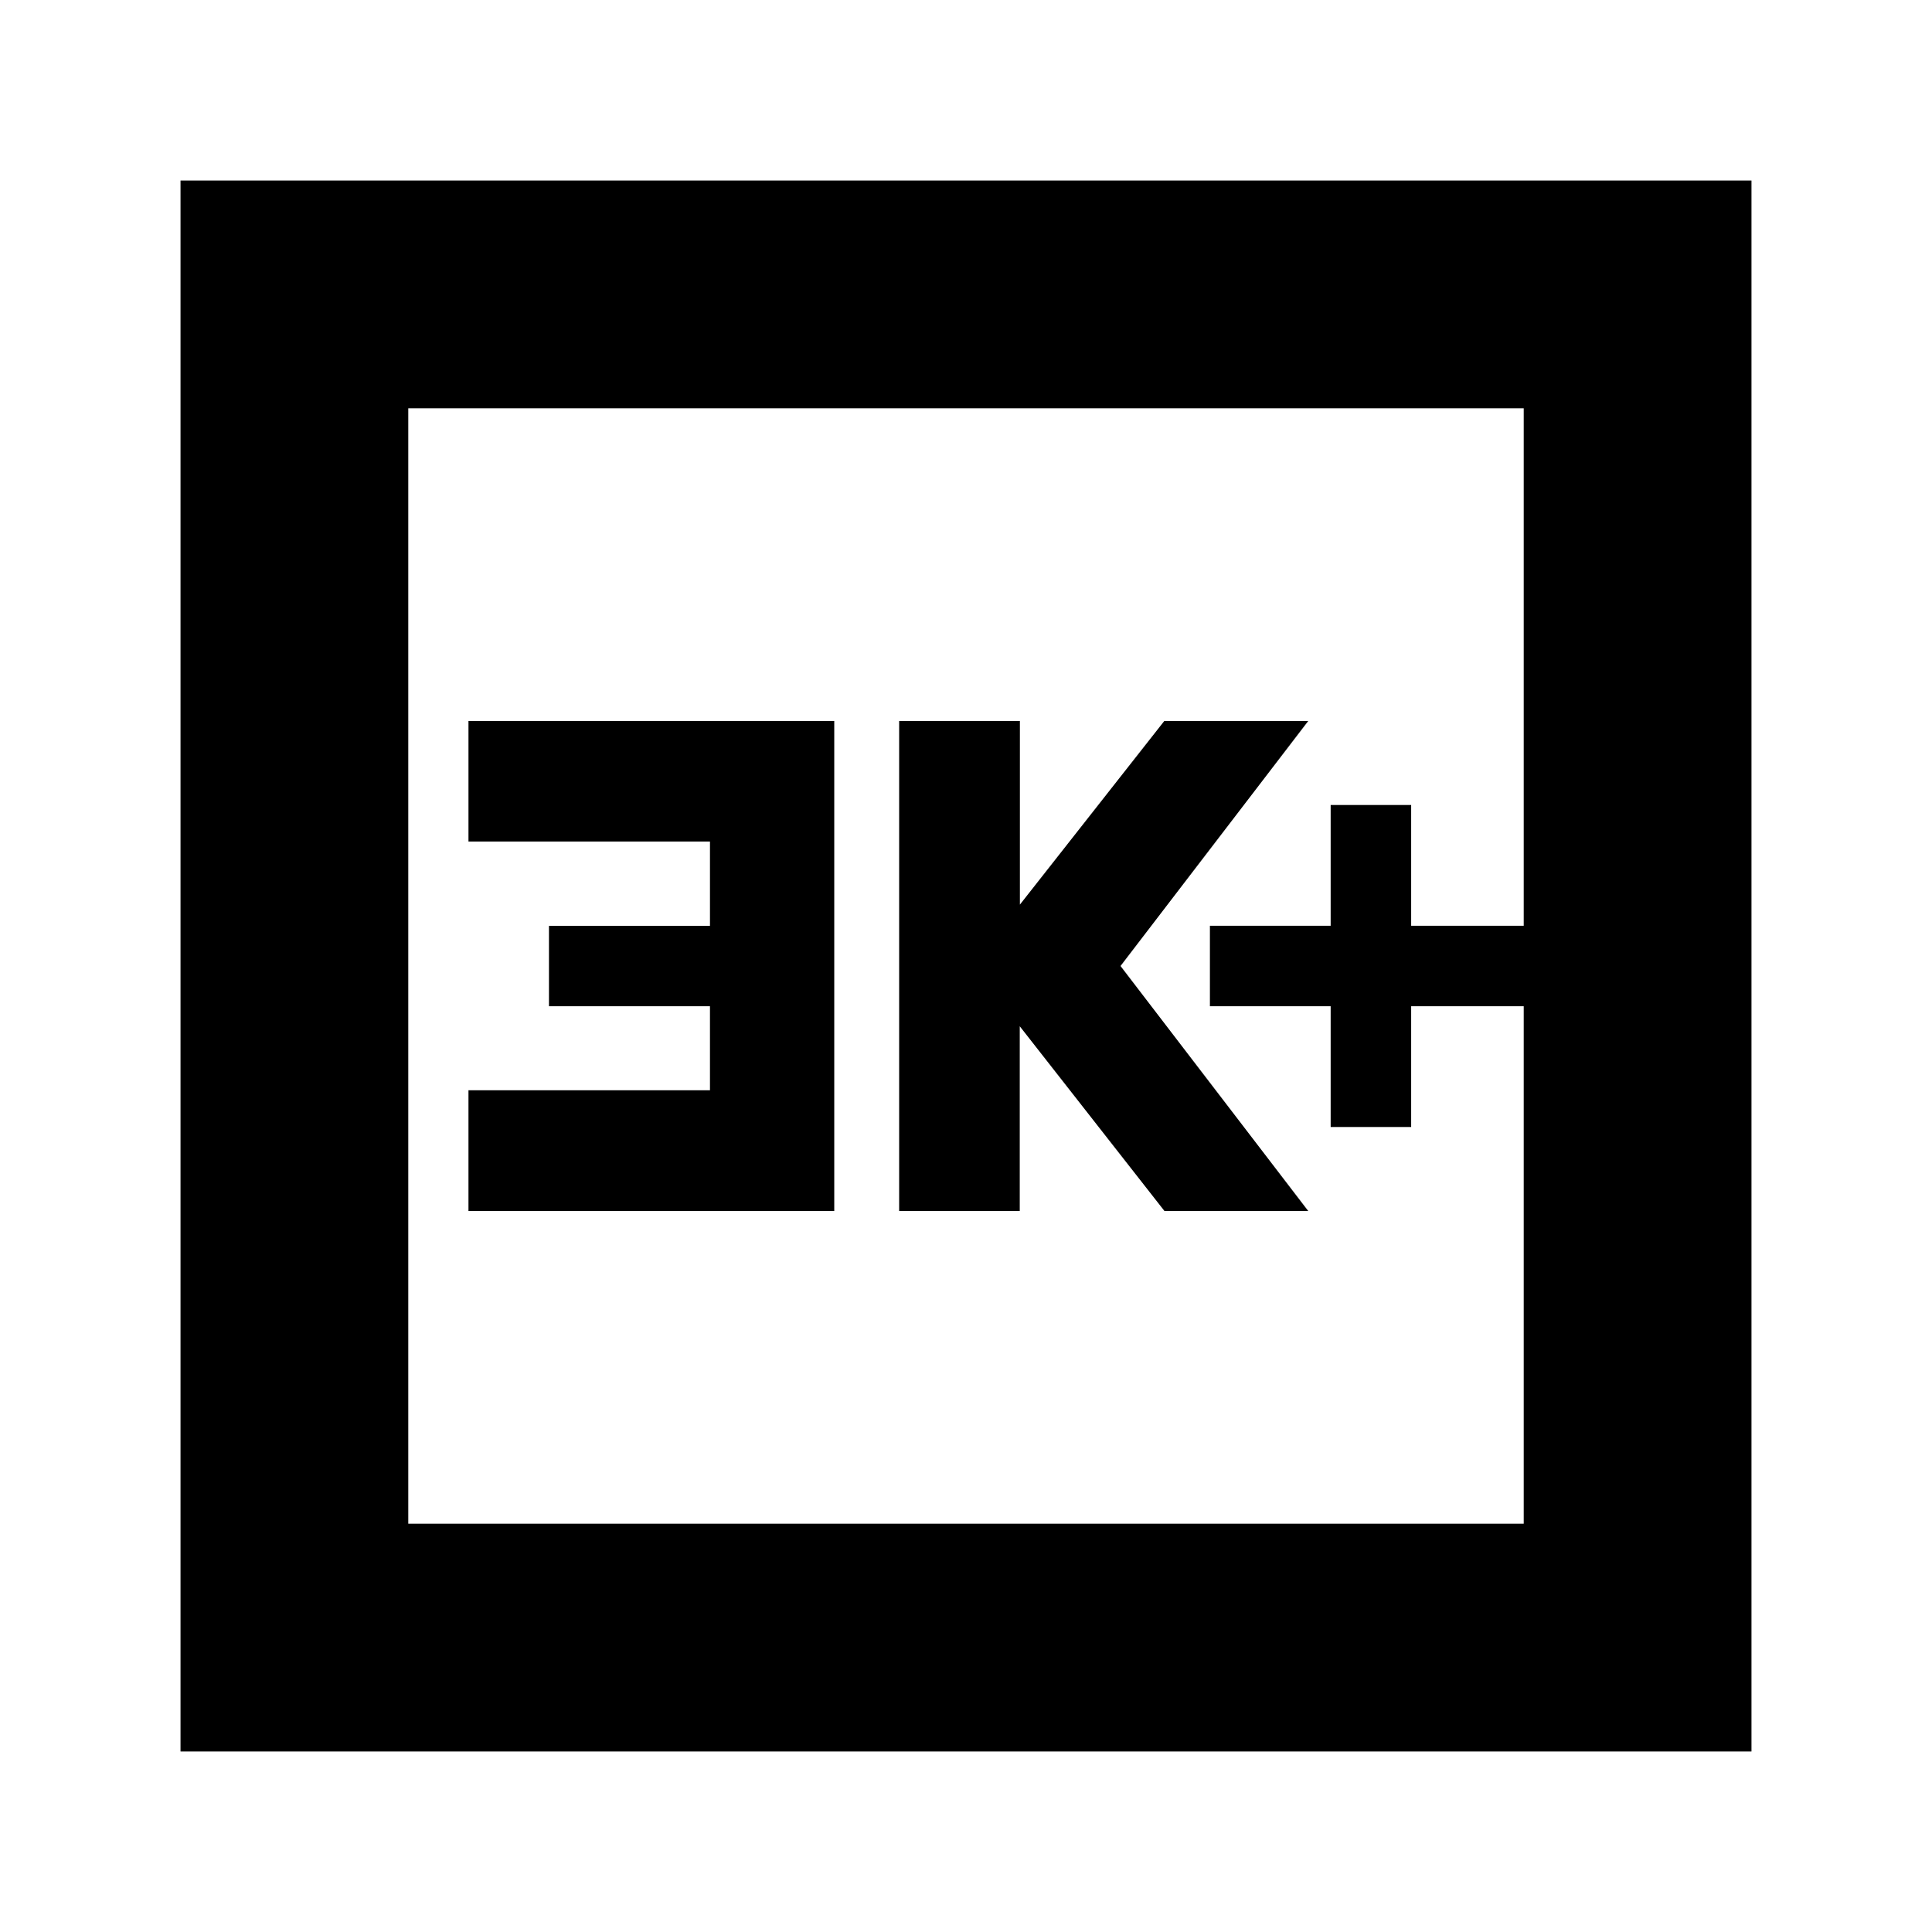 <svg xmlns="http://www.w3.org/2000/svg" height="24" viewBox="0 -960 960 960" width="24"><path d="M661.2-400h40v-60h55.93v-40H701.2v-60h-40v60h-60v40h60v60Zm-214.42 41.76h59.93v-91.82l71.92 91.82h71.44L556.78-480l93.29-121.76h-71.53l-71.76 91.26v-91.26h-60v243.52Zm-214 0h181.76v-243.52H232.78v59.9h120v41.93h-80V-460h80v41.76h-120v60ZM89.7-89.7v-780.6h780.6v780.6H89.7Zm113.17-113.17h554.26v-554.26H202.87v554.26Zm0 0v-554.26 554.26Z"/></svg>